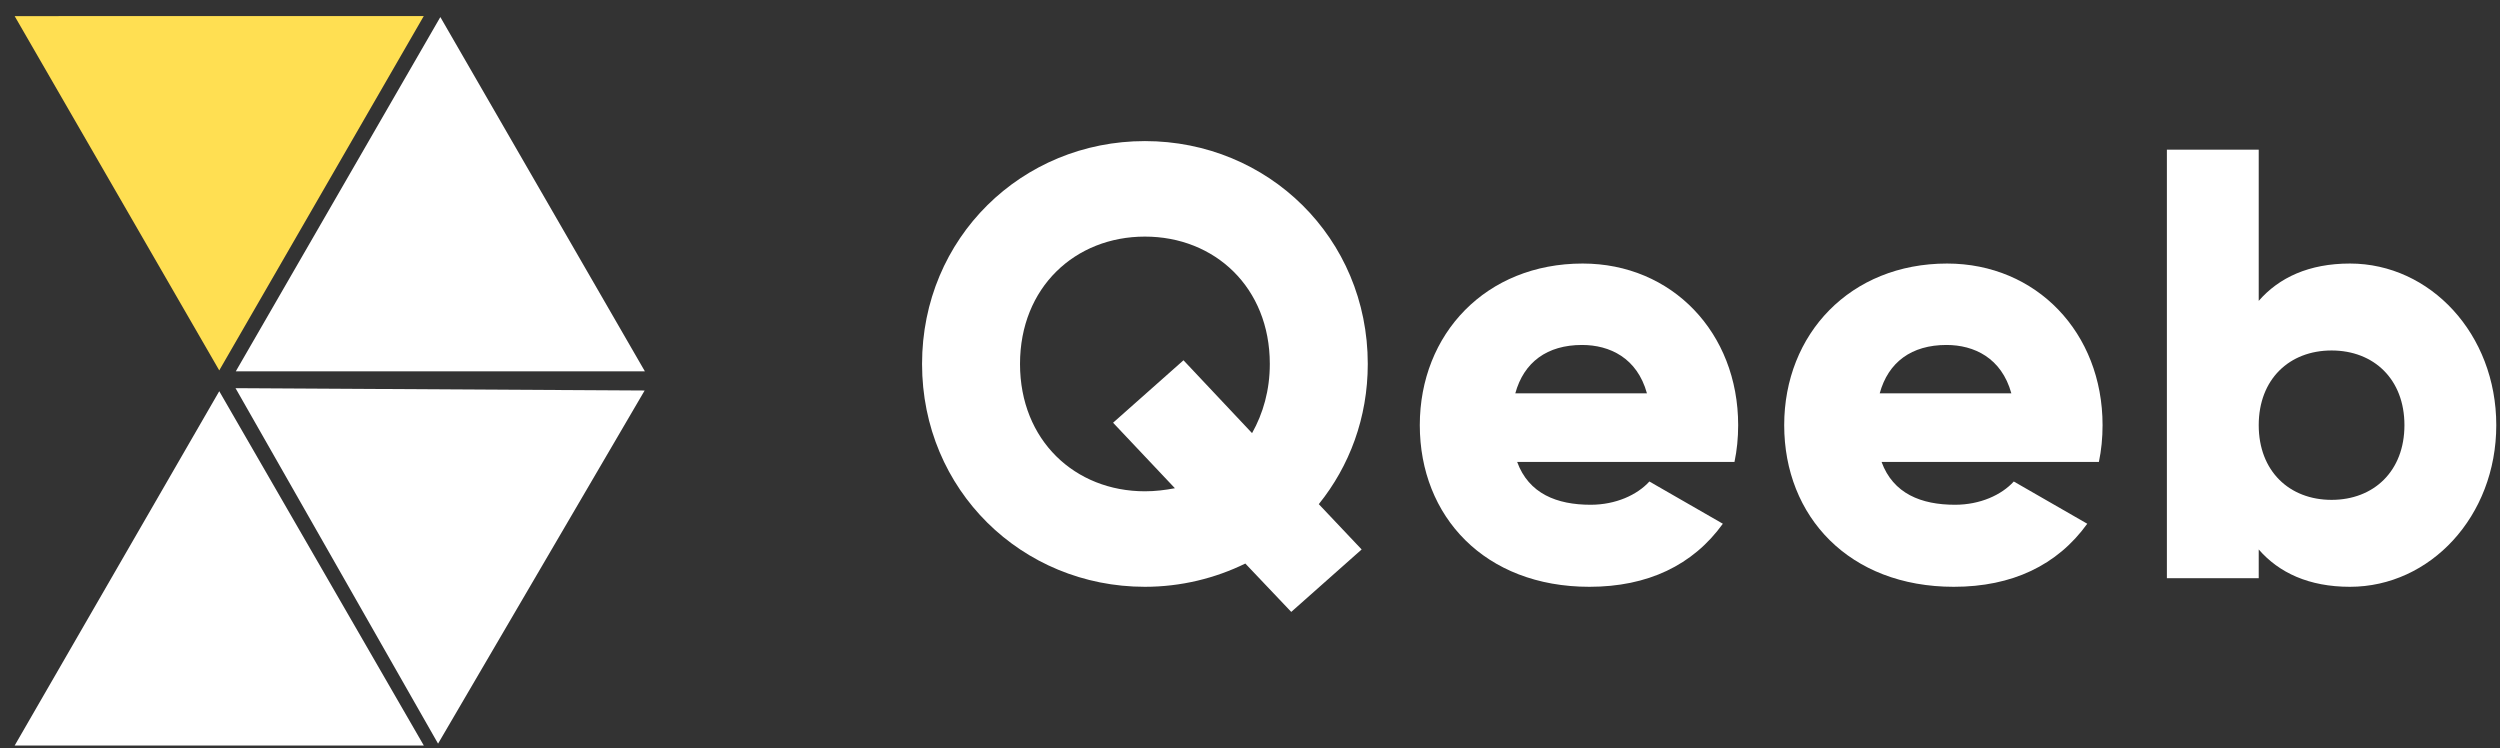 <svg width="147" height="44" viewBox="0 0 147 44" fill="none" xmlns="http://www.w3.org/2000/svg">
<rect x="0" y="0" width="147" height="44" fill="#333333" stroke="none"/>
<path d="M80.425 21.4C80.425 13.984 74.557 8.296 67.321 8.296C60.085 8.296 54.217 13.984 54.217 21.4C54.217 28.816 60.085 34.504 67.321 34.504C69.445 34.504 71.461 34 73.225 33.136L75.925 35.98L80.065 32.308L77.545 29.644C79.345 27.412 80.425 24.568 80.425 21.4ZM67.321 28.888C63.217 28.888 59.977 25.9 59.977 21.4C59.977 16.9 63.217 13.912 67.321 13.912C71.425 13.912 74.665 16.9 74.665 21.4C74.665 22.948 74.269 24.316 73.621 25.468L69.589 21.184L65.449 24.856L69.085 28.708C68.509 28.816 67.933 28.888 67.321 28.888Z" fill="white"/>
<path d="M89.208 27.16H101.988C102.132 26.476 102.204 25.756 102.204 25C102.204 19.564 98.316 15.496 93.06 15.496C87.372 15.496 83.484 19.636 83.484 25C83.484 30.364 87.3 34.504 93.456 34.504C96.876 34.504 99.54 33.244 101.304 30.796L96.984 28.312C96.264 29.104 95.004 29.68 93.528 29.68C91.548 29.68 89.892 29.032 89.208 27.16ZM89.1 23.128C89.604 21.292 90.972 20.284 93.024 20.284C94.644 20.284 96.264 21.04 96.84 23.128H89.1Z" fill="white"/>
<path d="M110.635 27.16H123.415C123.559 26.476 123.631 25.756 123.631 25C123.631 19.564 119.743 15.496 114.487 15.496C108.799 15.496 104.911 19.636 104.911 25C104.911 30.364 108.727 34.504 114.883 34.504C118.303 34.504 120.967 33.244 122.731 30.796L118.411 28.312C117.691 29.104 116.431 29.68 114.955 29.68C112.975 29.68 111.319 29.032 110.635 27.16ZM110.527 23.128C111.031 21.292 112.399 20.284 114.451 20.284C116.071 20.284 117.691 21.04 118.267 23.128H110.527Z" fill="white"/>
<path d="M138.177 15.496C135.765 15.496 134.001 16.324 132.813 17.692V8.8H127.413V34H132.813V32.308C134.001 33.676 135.765 34.504 138.177 34.504C142.893 34.504 146.781 30.364 146.781 25C146.781 19.636 142.893 15.496 138.177 15.496ZM137.097 29.392C134.613 29.392 132.813 27.7 132.813 25C132.813 22.3 134.613 20.608 137.097 20.608C139.581 20.608 141.381 22.3 141.381 25C141.381 27.7 139.581 29.392 137.097 29.392Z" fill="white"/>
<path d="M25.892 1.003L37.92 21.836H13.864L25.892 1.003Z" fill="white"/>
<path d="M12.892 23.003L24.92 43.836H0.863L12.892 23.003Z" fill="white"/>
<path d="M37.905 22.962L25.758 43.726L13.849 22.824L37.905 22.962Z" fill="white"/>
<path d="M12.892 21.779L0.861 0.947L24.918 0.944L12.892 21.779Z" fill="#FFDF52"/>
</svg>
